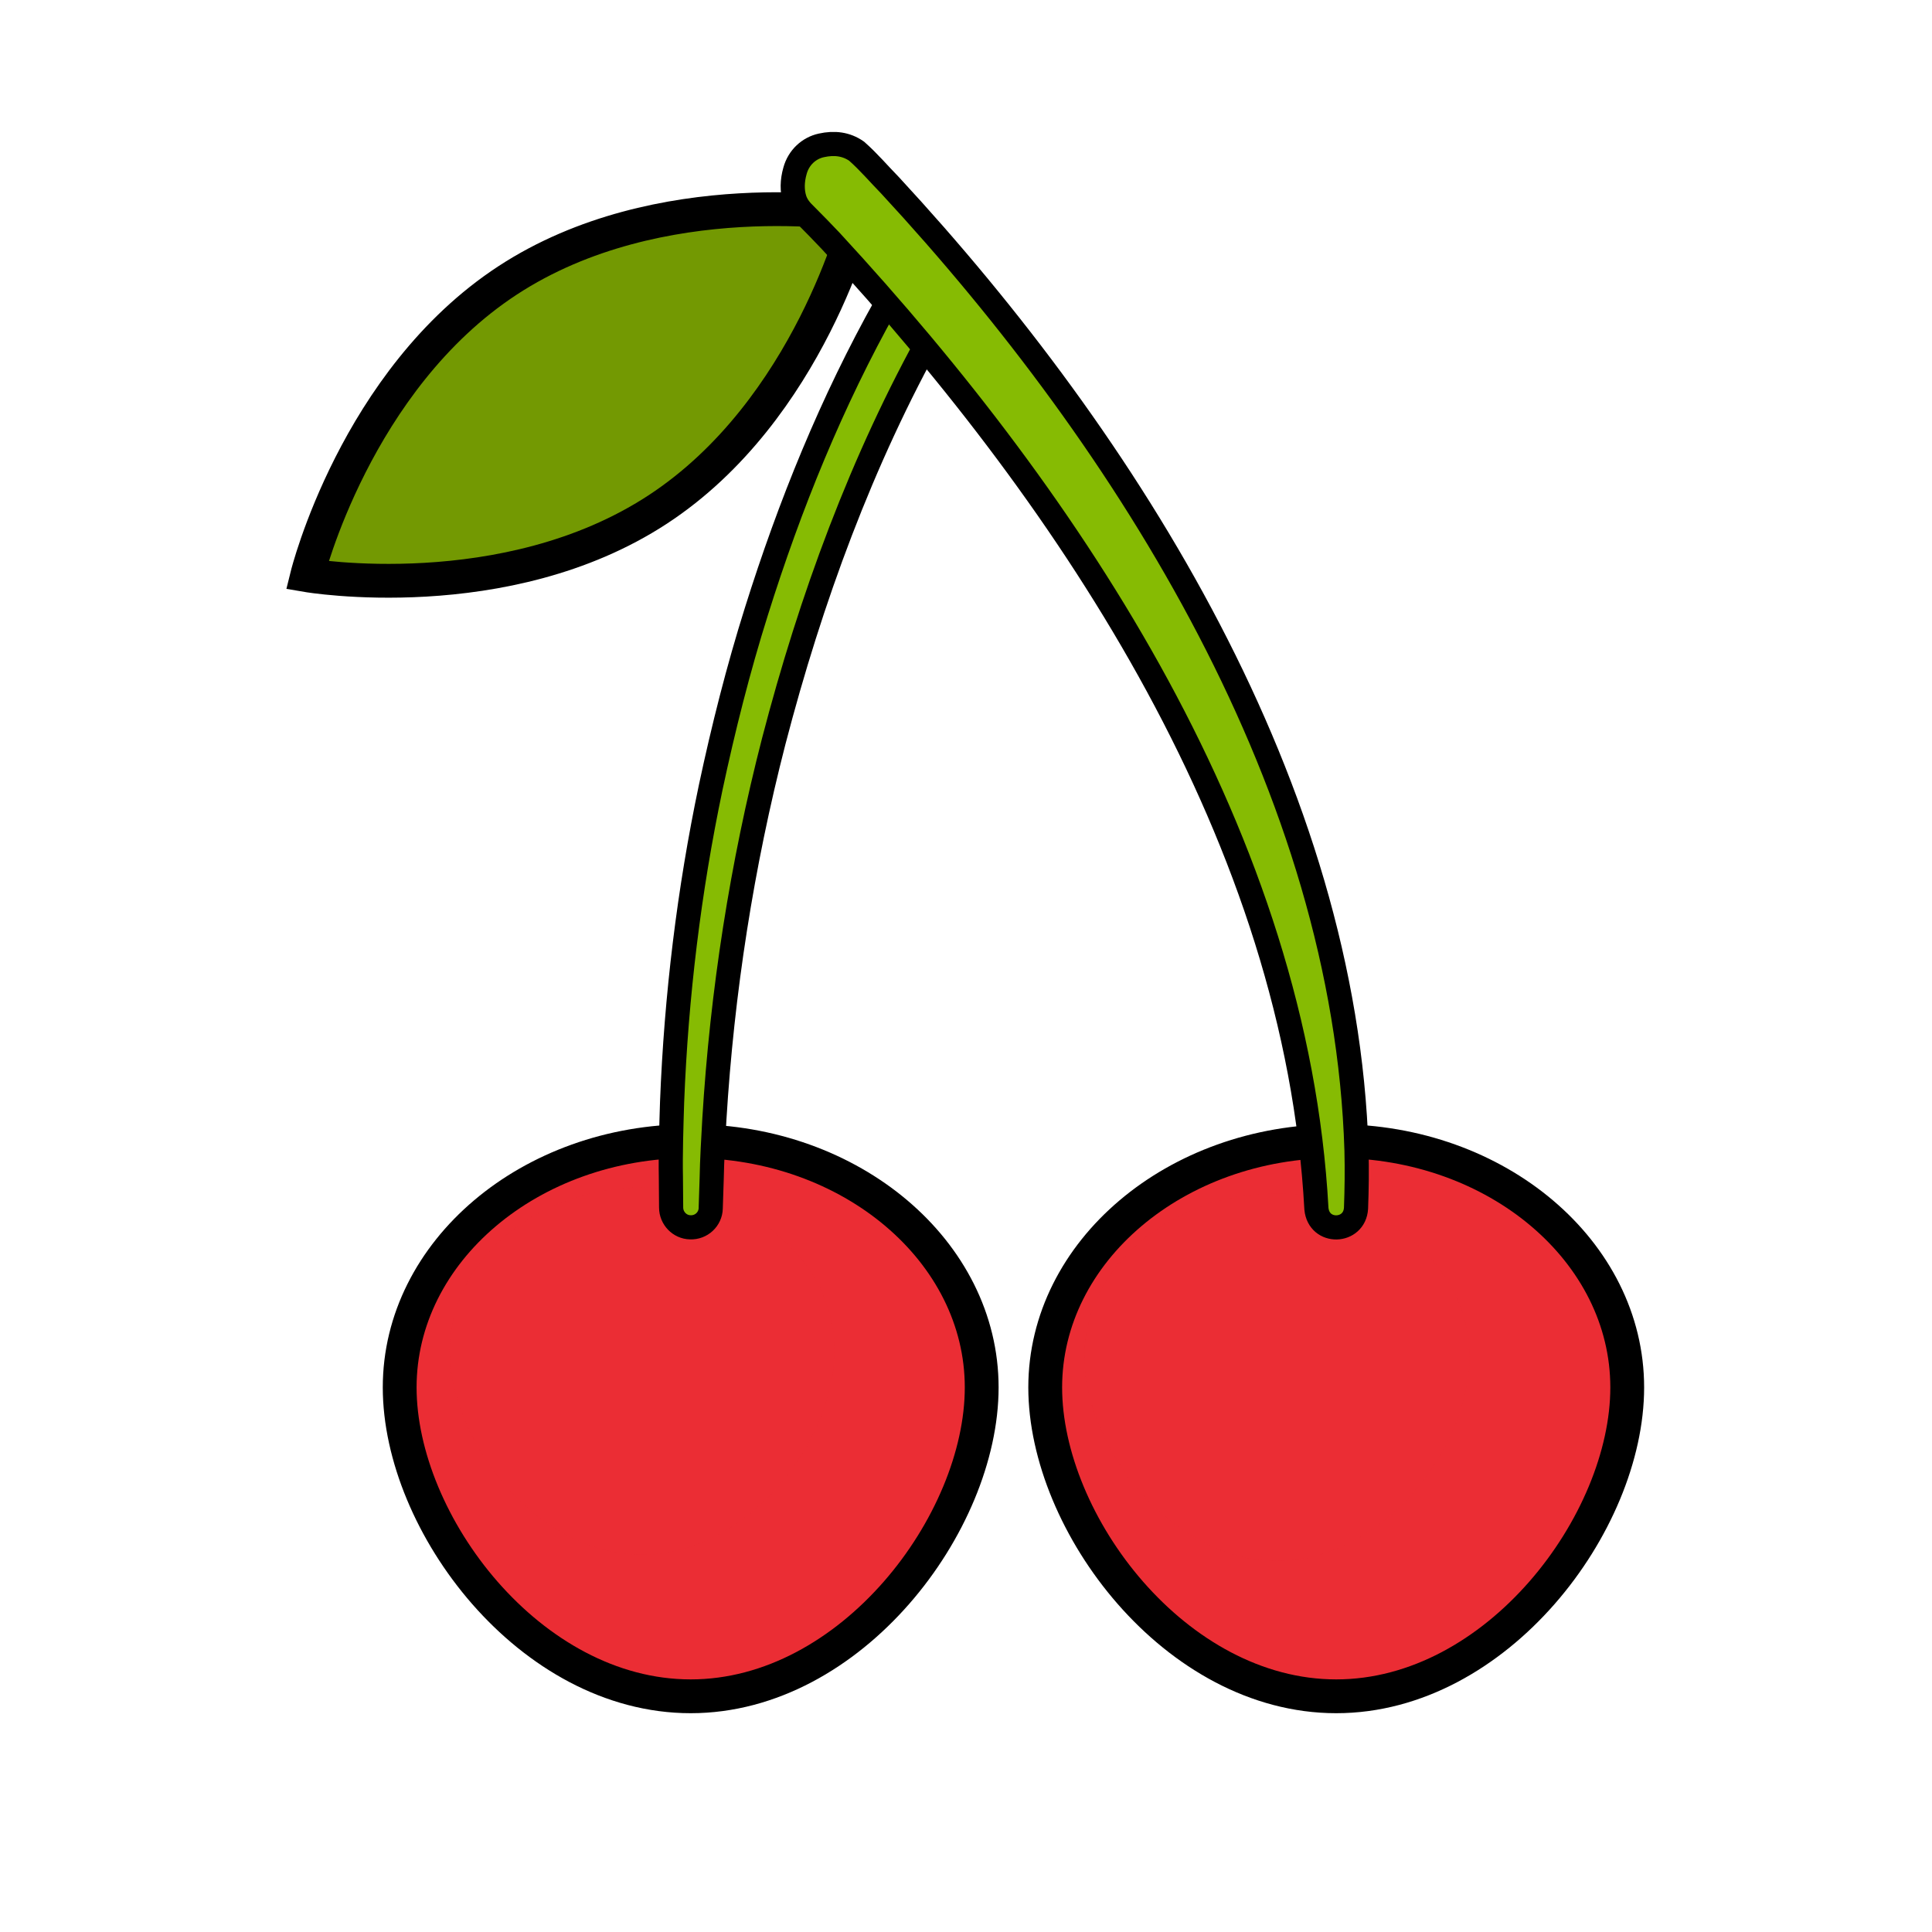 <?xml version="1.0" encoding="utf-8"?>
<!-- Generator: Adobe Illustrator 28.0.0, SVG Export Plug-In . SVG Version: 6.00 Build 0)  -->
<svg version="1.1" id="Layer_3" xmlns="http://www.w3.org/2000/svg" xmlns:xlink="http://www.w3.org/1999/xlink" x="0px" y="0px"
	 viewBox="0 0 800 800" style="enable-background:new 0 0 800 800;" xml:space="preserve">
<style type="text/css">
	.st0{fill:#EB2D34;stroke:#000000;stroke-width:14;stroke-linecap:round;stroke-linejoin:round;stroke-miterlimit:10;}
	.st1{opacity:0.3;fill:#EB2D34;}
	.st2{fill:#86BB03;stroke:#000000;stroke-width:10;stroke-miterlimit:10;}
	.st3{fill:#739902;stroke:#000000;stroke-width:14;stroke-miterlimit:10;}
</style>
<g>
	<g>
		<path class="st0" d="M673.8,574.5c0,56.3-54,127.9-120.5,127.9c-66.6,0-120.5-71.6-120.5-127.9c0-56.3,54-102,120.5-102
			C619.9,472.5,673.8,518.2,673.8,574.5z"/>
		<path class="st1" d="M608.6,561.7c0,37.3-35.7,84.7-79.8,84.7s-79.8-47.4-79.8-84.7c0-37.3,35.7-67.6,79.8-67.6
			S608.6,524.4,608.6,561.7z"/>
		<path class="st0" d="M406.5,574.5c0,56.3-54,127.9-120.5,127.9c-66.6,0-120.5-71.6-120.5-127.9c0-56.3,54-102,120.5-102
			C352.5,472.5,406.5,518.2,406.5,574.5z"/>
		<path class="st1" d="M345.6,559.2c0,37.3-35.7,84.6-79.7,84.6s-79.7-47.3-79.7-84.6s35.7-67.5,79.7-67.5S345.6,521.9,345.6,559.2z
			"/>
		<path class="st2" d="M389.9,125.7c0.7,2.1,0.3,4.5-0.5,6.5c-0.6,1.4-2.1,3.8-2.9,5.2c-29.7,53.1-50.8,110.7-66.1,169.5
			c-13.2,51.2-21.4,103.9-24.6,156.6c-0.4,6.8-1,17.6-1.1,24.4c0,0-0.4,12.2-0.4,12.2s0,0.2,0,0.2c-0.1,4.5-3.9,8.1-8.5,7.9
			c-4.4-0.1-7.9-3.8-7.9-8.2c0,0-0.1-12.5-0.1-12.5c-0.2-9.6,0.2-21.6,0.5-31.2c1.7-43.7,7-87.5,16-130.3
			c5.2-24.4,11.4-49,18.9-72.8c13.8-44,31.2-86.9,53.8-127.2c1.4-2.3,3.2-6.2,5.7-7.8c5.6-4.1,14-2.2,16.4,4.6
			C388.9,123.1,389.9,125.7,389.9,125.7L389.9,125.7z"/>
		<path class="st3" d="M272.3,211c-63,41.2-145.1,27.2-145.1,27.2s20-80.9,83-122.1c63-41.2,145.1-27.2,145.1-27.2
			S335.3,169.8,272.3,211z"/>
		<path class="st2" d="M340.1,60.2c5.4-1.2,10.3-0.6,14.6,2.4c5,4.4,9.3,9.5,13.9,14.2C467.8,184,557.1,326.7,561.7,476.4
			c0.2,8,0.1,16-0.2,23.9c-0.6,10.3-15.4,10.8-16.4,0.2c-8.3-152.4-100.1-291.3-201-400.6c-3.5-3.7-7-7.3-10.6-10.9
			c-1.9-1.8-3.5-3.7-4.4-6.3c-1.2-3.7-1.1-7.8,0.1-12C330.7,65.2,335,61.3,340.1,60.2L340.1,60.2z"/>
	</g>
</g>
</svg>
